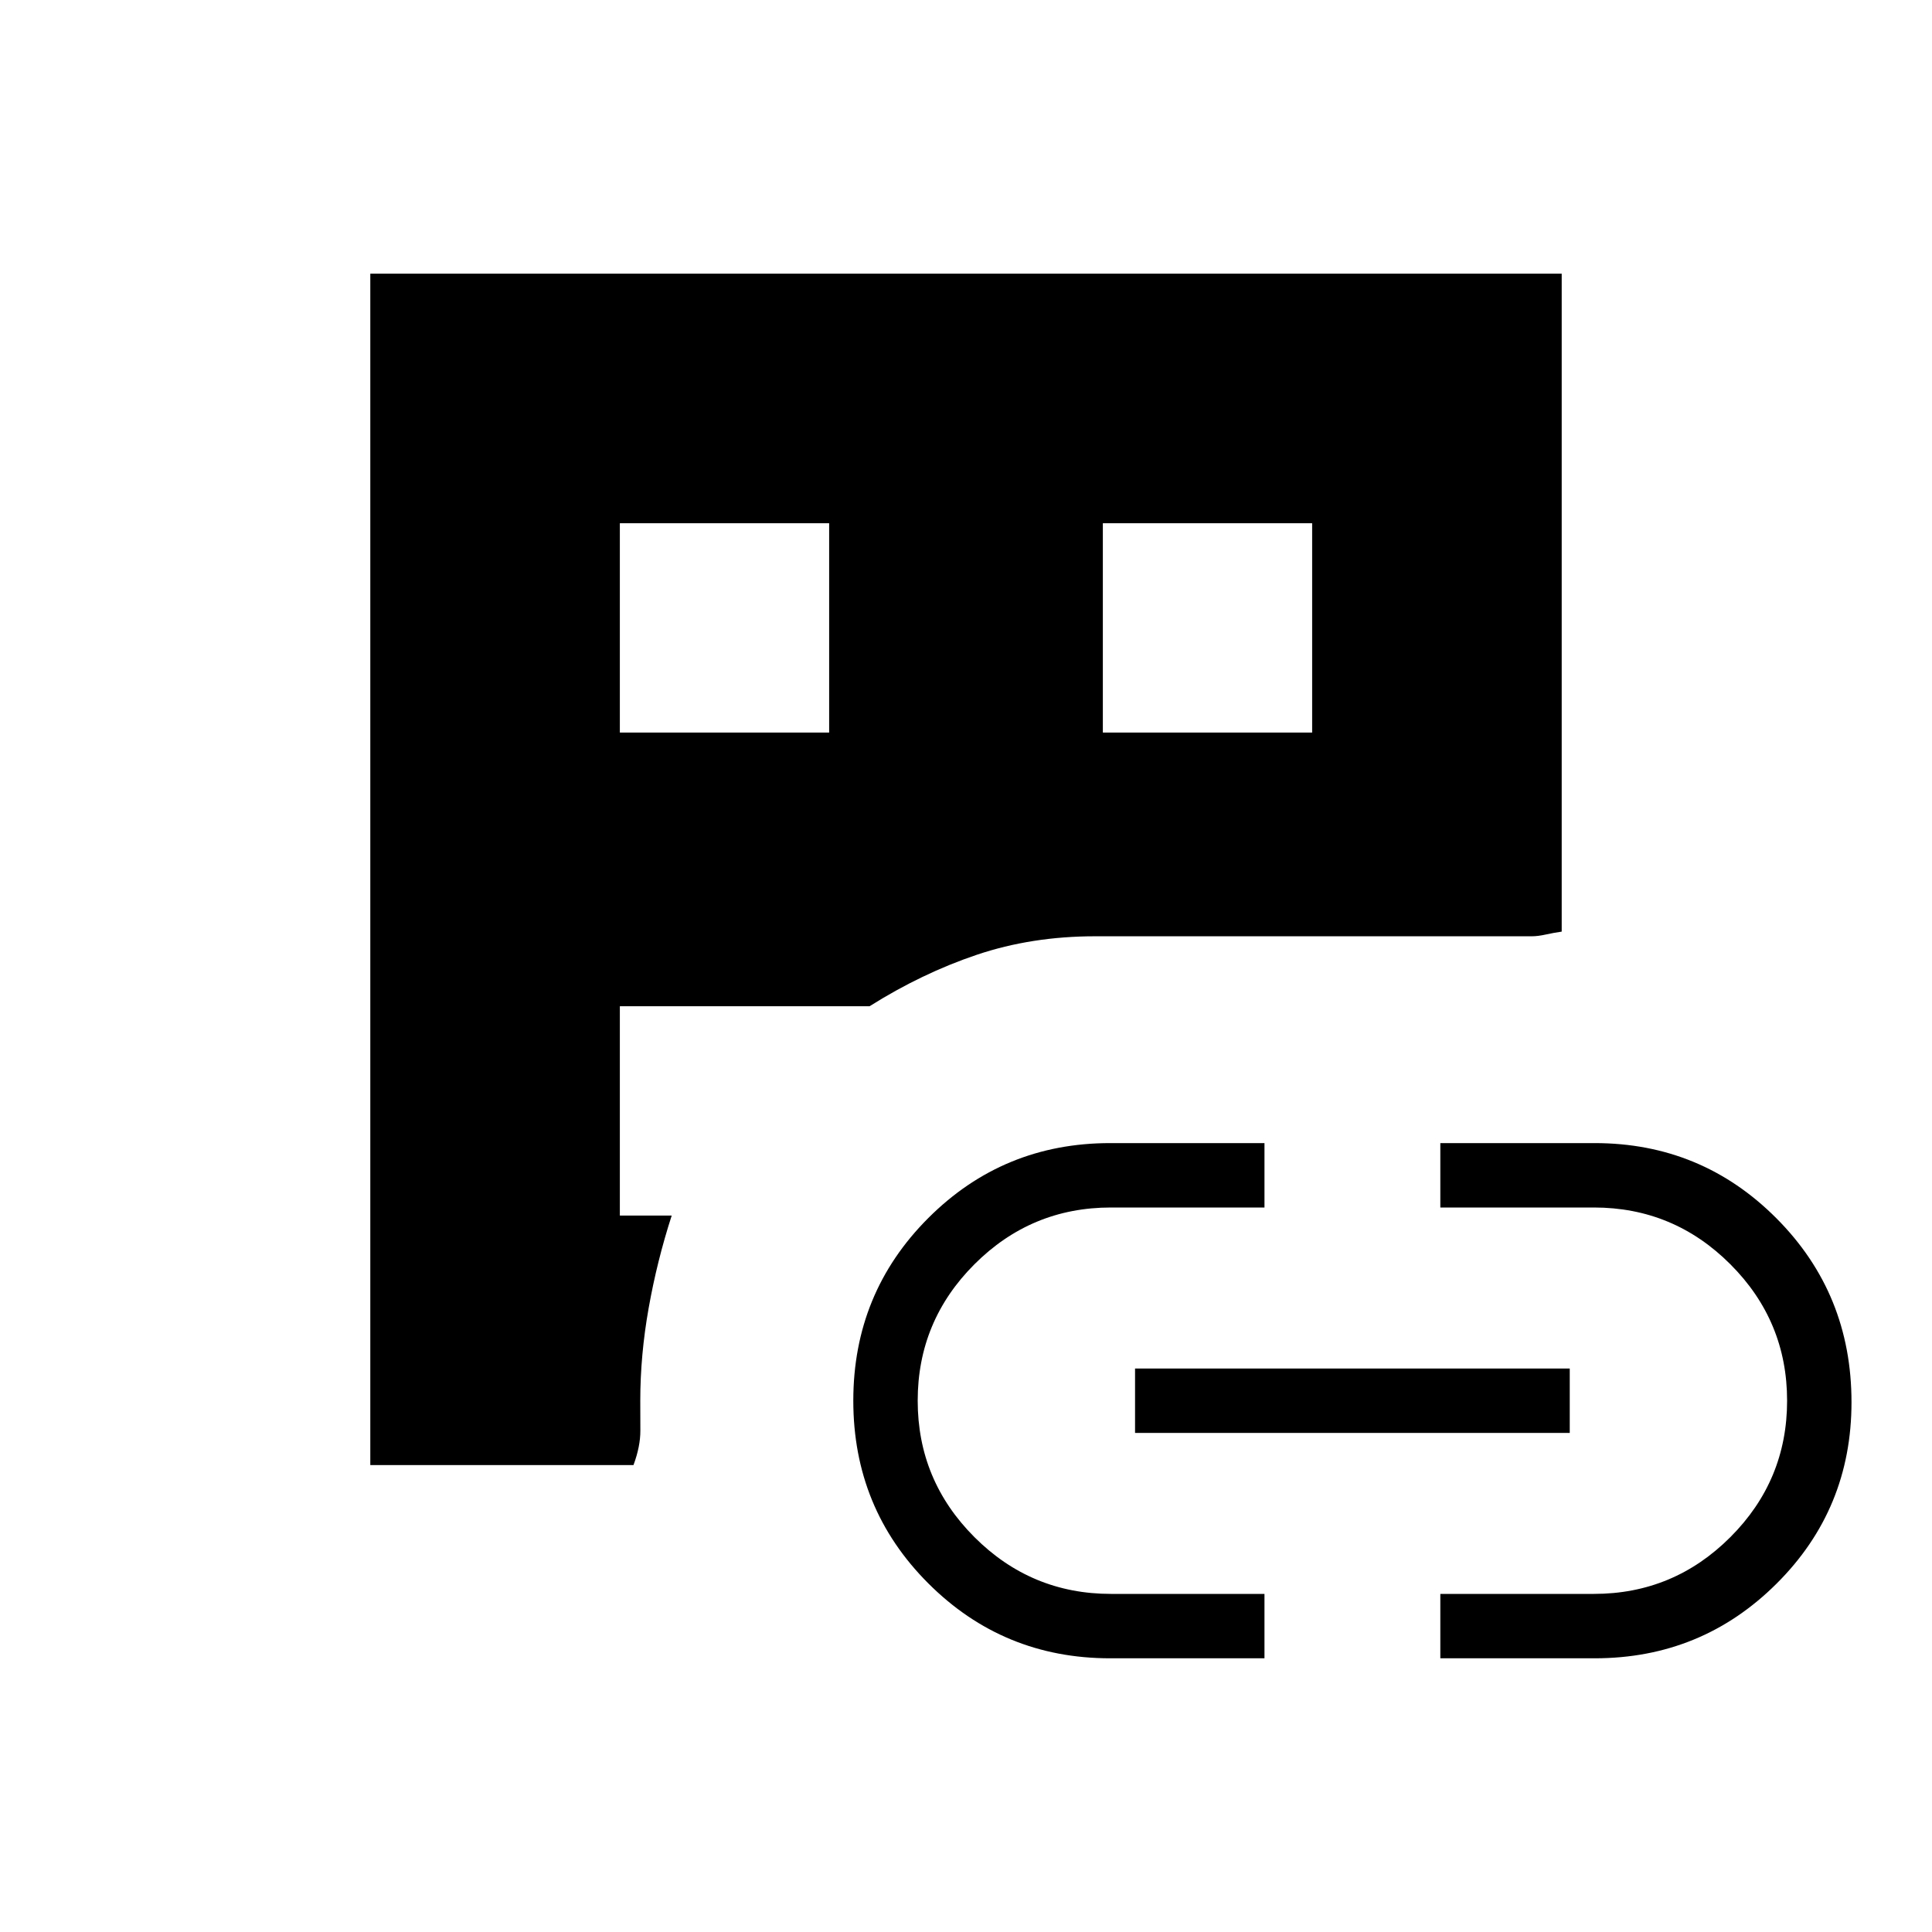 <svg xmlns="http://www.w3.org/2000/svg" height="20" viewBox="0 -960 960 960" width="20"><path d="M184-232v-592h592v326.92q-3.88.54-7.86 1.43-3.99.88-6.91.88h-217q-31.54 0-58.85 9.19-27.3 9.2-53.3 25.58H308v104h25.77q-7.31 22.62-11.46 46-4.16 23.38-4.16 46 0 6.88.04 14.79.04 7.9-3.42 17.21H184Zm124-364h104v-104H308v104Zm243.62 460q-53.12 0-90.37-37.25Q424-210.5 424-264t37.25-90.75Q498.5-392 551.62-392h76.69v32H552q-39.6 0-67.8 28.2Q456-303.6 456-264q0 39.6 28.2 67.8Q512.4-168 552-168h76.31v32h-76.69ZM548-596h104v-104H548v104Zm16 348v-32h216v32H564Zm151.69 112v-32H792q39.6 0 67.8-28.2Q888-224.4 888-264q0-39.6-28.2-67.8Q831.6-360 792-360h-76.31v-32h76.69q53.12 0 90.37 37.42Q920-317.17 920-263.26q0 53.11-37.25 90.18Q845.5-136 792.38-136h-76.69Z"/></svg>